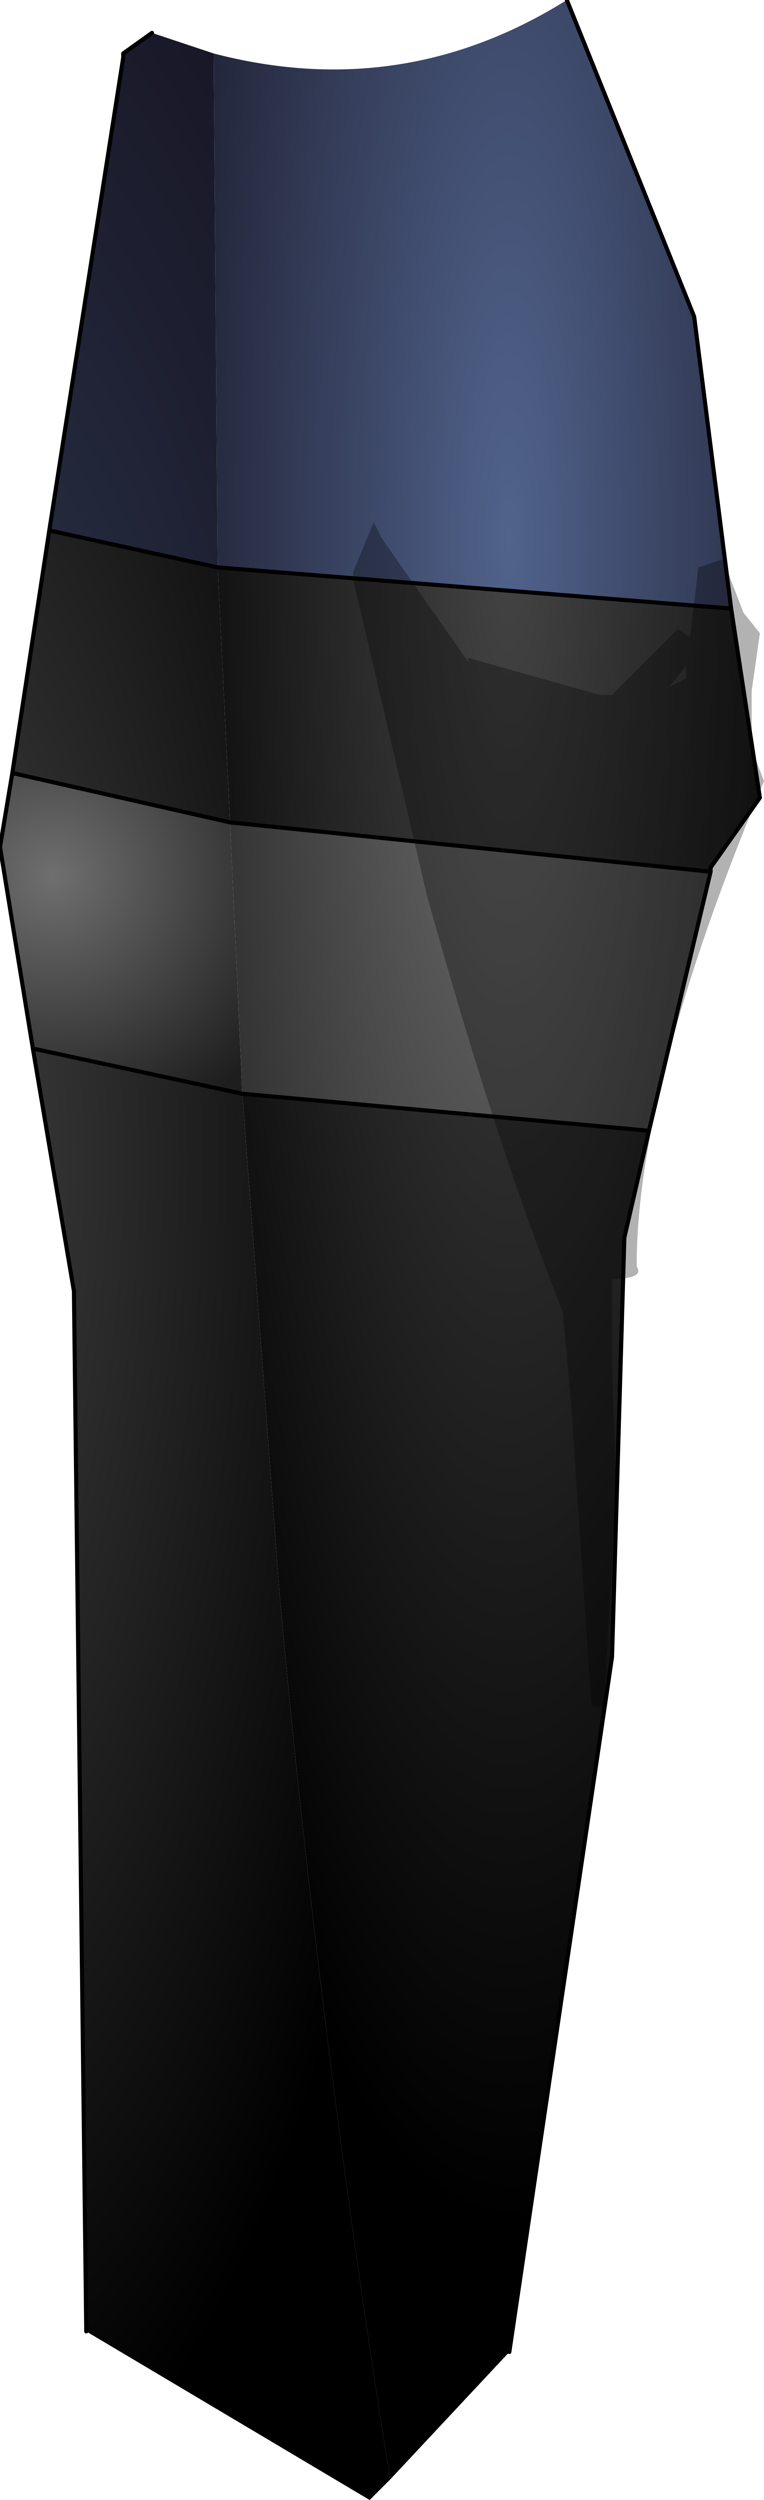 <?xml version="1.0" encoding="UTF-8" standalone="no"?>
<svg xmlns:ffdec="https://www.free-decompiler.com/flash" xmlns:xlink="http://www.w3.org/1999/xlink" ffdec:objectType="frame" height="60.8px" width="18.6px" xmlns="http://www.w3.org/2000/svg">
  <g transform="matrix(2.0, 0.0, 0.0, 2.0, 9.2, 30.4)">
    <use ffdec:characterId="2219" height="30.4" transform="matrix(1.0, 0.0, 0.0, 1.0, -4.6, -15.2)" width="9.3" xlink:href="#shape0"/>
  </g>
  <defs>
    <g id="shape0" transform="matrix(1.0, 0.0, 0.0, 1.0, 4.6, 15.2)">
      <path d="M2.3 -15.2 L3.85 -11.35 4.3 -7.8 -1.95 -8.3 -2.0 -14.55 Q0.3 -13.95 2.3 -15.2" fill="url(#gradient0)" fill-rule="evenodd" stroke="none"/>
      <path d="M-4.0 -8.75 L-3.1 -14.5 -3.1 -14.55 -2.75 -14.8 -2.0 -14.55 -1.95 -8.3 -4.0 -8.75" fill="url(#gradient1)" fill-rule="evenodd" stroke="none"/>
      <path d="M4.3 -7.8 L4.65 -5.5 4.05 -4.65 4.05 -4.6 -1.8 -5.2 -1.95 -8.3 4.3 -7.8 M3.3 -1.45 L3.0 -0.15 2.85 4.95 1.6 13.4 0.15 14.95 Q-0.7 9.65 -1.2 4.15 L-1.65 -1.9 3.3 -1.45" fill="url(#gradient2)" fill-rule="evenodd" stroke="none"/>
      <path d="M0.15 14.95 L-0.1 15.2 -3.55 13.15 -3.7 0.5 -4.2 -2.45 -1.65 -1.9 -1.2 4.15 Q-0.7 9.65 0.15 14.95 M-4.45 -5.8 L-4.0 -8.75 -1.95 -8.3 -1.8 -5.2 -4.45 -5.8" fill="url(#gradient3)" fill-rule="evenodd" stroke="none"/>
      <path d="M-4.2 -2.45 L-4.6 -4.9 -4.45 -5.8 -1.8 -5.2 -1.65 -1.9 -4.2 -2.45" fill="url(#gradient4)" fill-rule="evenodd" stroke="none"/>
      <path d="M4.05 -4.6 L3.3 -1.45 -1.65 -1.9 -1.8 -5.2 4.05 -4.6" fill="url(#gradient5)" fill-rule="evenodd" stroke="none"/>
      <path d="M2.3 -15.2 L3.85 -11.35 4.3 -7.8 4.65 -5.5 4.05 -4.65 4.05 -4.6 3.3 -1.45 3.0 -0.15 2.85 4.95 1.6 13.4 M-3.55 13.15 L-3.7 0.5 -4.2 -2.45 -4.6 -4.9 -4.45 -5.8 -4.0 -8.75 -3.1 -14.5 -3.1 -14.55 -2.75 -14.8 M-1.8 -5.2 L4.05 -4.6 M-4.0 -8.75 L-1.95 -8.3 4.3 -7.8 M-1.8 -5.2 L-4.45 -5.8" fill="none" stroke="#000000" stroke-linecap="round" stroke-linejoin="round" stroke-width="0.05"/>
      <path d="M-1.65 -1.9 L-4.2 -2.45 M-1.65 -1.9 L3.3 -1.45" fill="none" stroke="#000000" stroke-linecap="round" stroke-linejoin="round" stroke-width="0.05"/>
      <path d="M1.1 -7.2 L2.7 -6.75 2.85 -6.75 3.65 -7.55 3.8 -7.45 3.9 -8.3 4.2 -8.4 4.45 -7.75 4.65 -7.5 4.55 -6.8 4.55 -6.1 4.7 -5.7 Q3.15 -2.0 3.15 0.2 3.25 0.35 2.85 0.35 L2.85 0.3 2.85 0.9 2.85 1.4 2.9 2.9 2.75 5.55 2.6 5.55 2.35 1.85 2.25 0.75 Q1.45 -1.25 0.6 -4.3 L-0.3 -8.15 -0.3 -8.2 -0.3 -8.25 -0.05 -8.85 0.05 -8.65 1.1 -7.15 1.1 -7.2 M3.75 -7.05 L3.75 -7.1 3.55 -6.85 3.75 -6.95 3.75 -7.05" fill="#000000" fill-opacity="0.302" fill-rule="evenodd" stroke="none"/>
    </g>
    <radialGradient cx="0" cy="0" gradientTransform="matrix(0.006, 0.0, 0.0, 0.025, 1.6, -8.65)" gradientUnits="userSpaceOnUse" id="gradient0" r="819.2" spreadMethod="pad">
      <stop offset="0.0" stop-color="#51638c"/>
      <stop offset="1.0" stop-color="#171625"/>
    </radialGradient>
    <radialGradient cx="0" cy="0" gradientTransform="matrix(0.008, 0.0, 0.0, 0.021, -5.75, -1.05)" gradientUnits="userSpaceOnUse" id="gradient1" r="819.2" spreadMethod="pad">
      <stop offset="0.0" stop-color="#323e56"/>
      <stop offset="1.0" stop-color="#171625"/>
    </radialGradient>
    <radialGradient cx="0" cy="0" gradientTransform="matrix(0.006, 0.0, 0.0, 0.025, 1.6, -8.65)" gradientUnits="userSpaceOnUse" id="gradient2" r="819.2" spreadMethod="pad">
      <stop offset="0.0" stop-color="#444444"/>
      <stop offset="1.0" stop-color="#000000"/>
    </radialGradient>
    <radialGradient cx="0" cy="0" gradientTransform="matrix(0.008, 0.0, 0.0, 0.021, -5.75, -1.05)" gradientUnits="userSpaceOnUse" id="gradient3" r="819.2" spreadMethod="pad">
      <stop offset="0.0" stop-color="#444444"/>
      <stop offset="1.0" stop-color="#000000"/>
    </radialGradient>
    <radialGradient cx="0" cy="0" gradientTransform="matrix(0.004, 0.0, 0.0, 0.004, -3.95, -4.55)" gradientUnits="userSpaceOnUse" id="gradient4" r="819.2" spreadMethod="pad">
      <stop offset="0.0" stop-color="#6f6f6f"/>
      <stop offset="1.0" stop-color="#1e1e1e"/>
    </radialGradient>
    <radialGradient cx="0" cy="0" gradientTransform="matrix(0.006, 0.0, 0.0, 0.025, 1.6, -8.65)" gradientUnits="userSpaceOnUse" id="gradient5" r="819.2" spreadMethod="pad">
      <stop offset="0.0" stop-color="#6f6f6f"/>
      <stop offset="1.0" stop-color="#1e1e1e"/>
    </radialGradient>
  </defs>
</svg>
